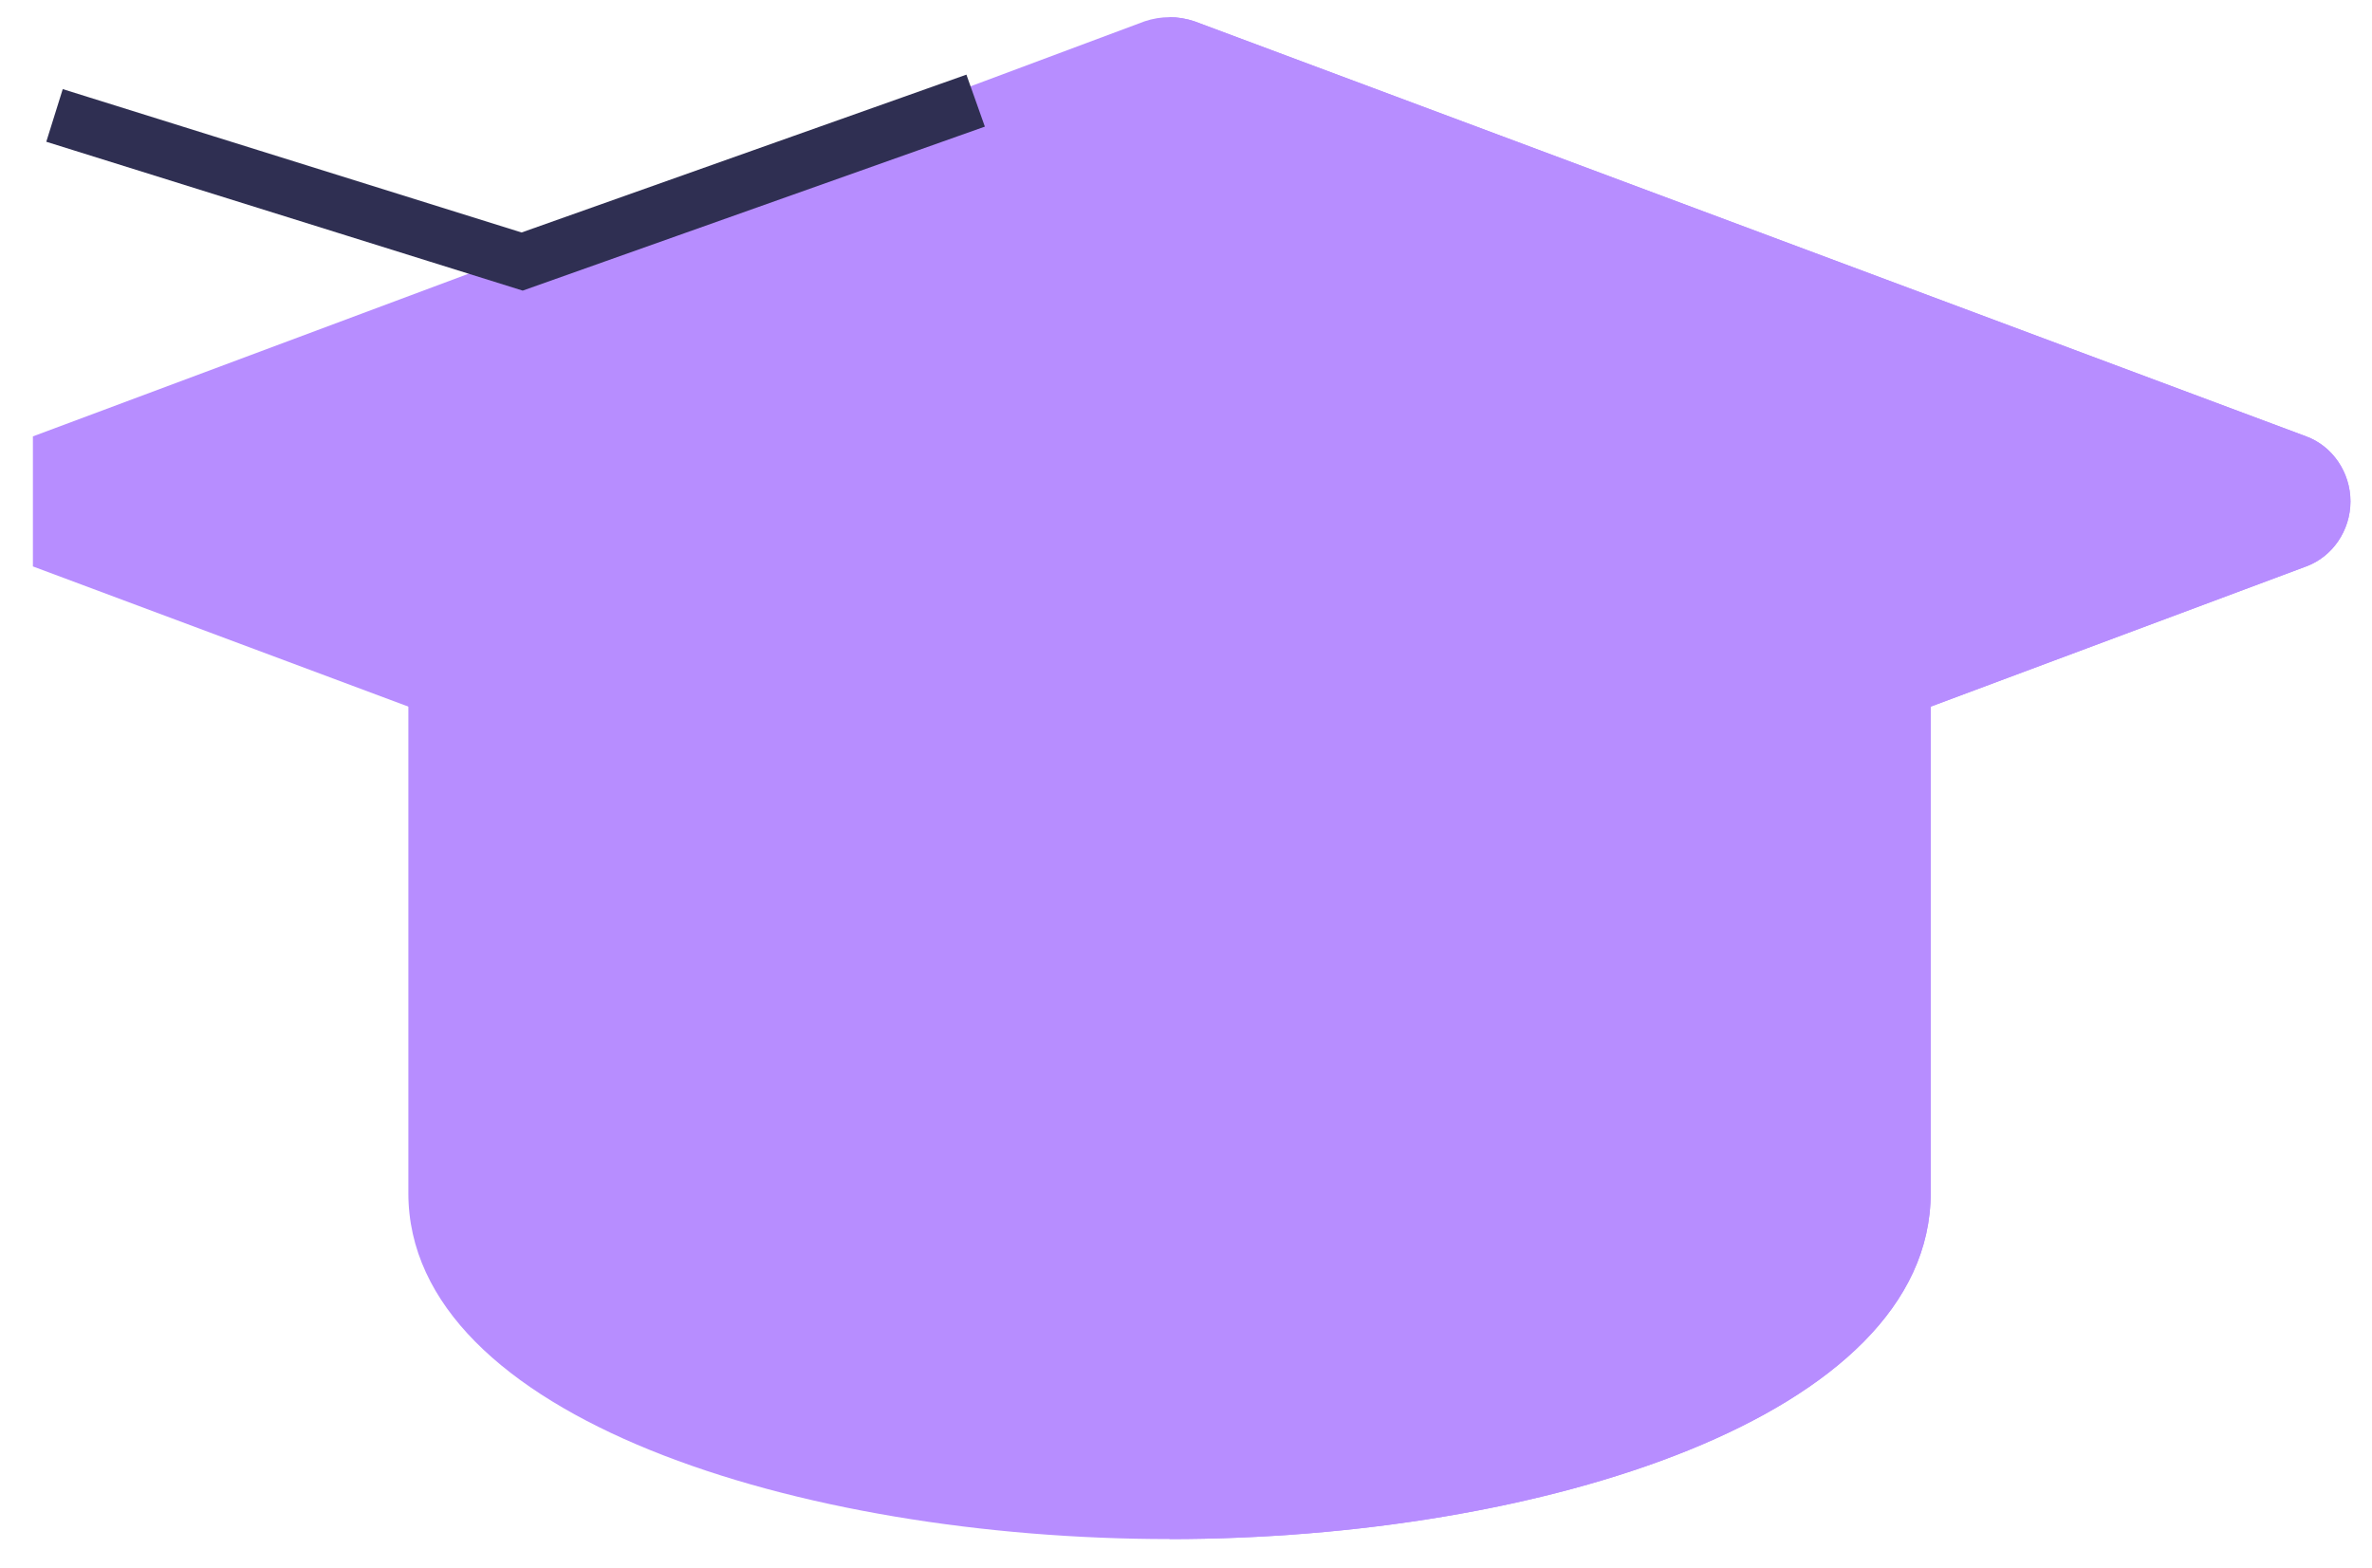 <svg width="62" height="41" viewBox="0 0 62 41" fill="none" xmlns="http://www.w3.org/2000/svg">
<path d="M50.464 17.16V31.195C50.464 37.055 40.227 40.238 30.569 40.238C20.911 40.238 10.674 37.055 10.674 31.195V17.16C10.674 16.183 11.469 15.352 12.482 15.352H48.656C49.669 15.352 50.464 16.183 50.464 17.16Z" fill="#B78DFF"/>
<path d="M50.465 17.16V31.195C50.465 37.055 40.227 40.238 30.569 40.238V15.352H48.656C49.669 15.352 50.465 16.183 50.465 17.16Z" fill="#B78DFF"/>
<path d="M61.437 13.109C61.437 13.869 60.967 14.556 60.279 14.809L31.221 25.661C31.004 25.733 30.787 25.77 30.57 25.77C30.352 25.77 30.135 25.733 29.919 25.661L0.86 14.809V11.409L29.919 0.557C30.135 0.485 30.352 0.449 30.57 0.449C30.787 0.449 31.004 0.485 31.221 0.557L60.279 11.409C60.967 11.662 61.437 12.349 61.437 13.109Z" fill="#B78DFF"/>
<path d="M61.437 13.109C61.437 13.869 60.967 14.556 60.279 14.809L31.22 25.661C31.004 25.733 30.787 25.77 30.569 25.77V0.449C30.787 0.449 31.004 0.485 31.22 0.557L60.279 11.409C60.967 11.662 61.437 12.349 61.437 13.109Z" fill="#B78DFF"/>
<path d="M2.113 3.233L13.648 6.838L24.822 2.872" stroke="#2F2F52" stroke-width="1.442" stroke-linecap="square"/>
</svg>
